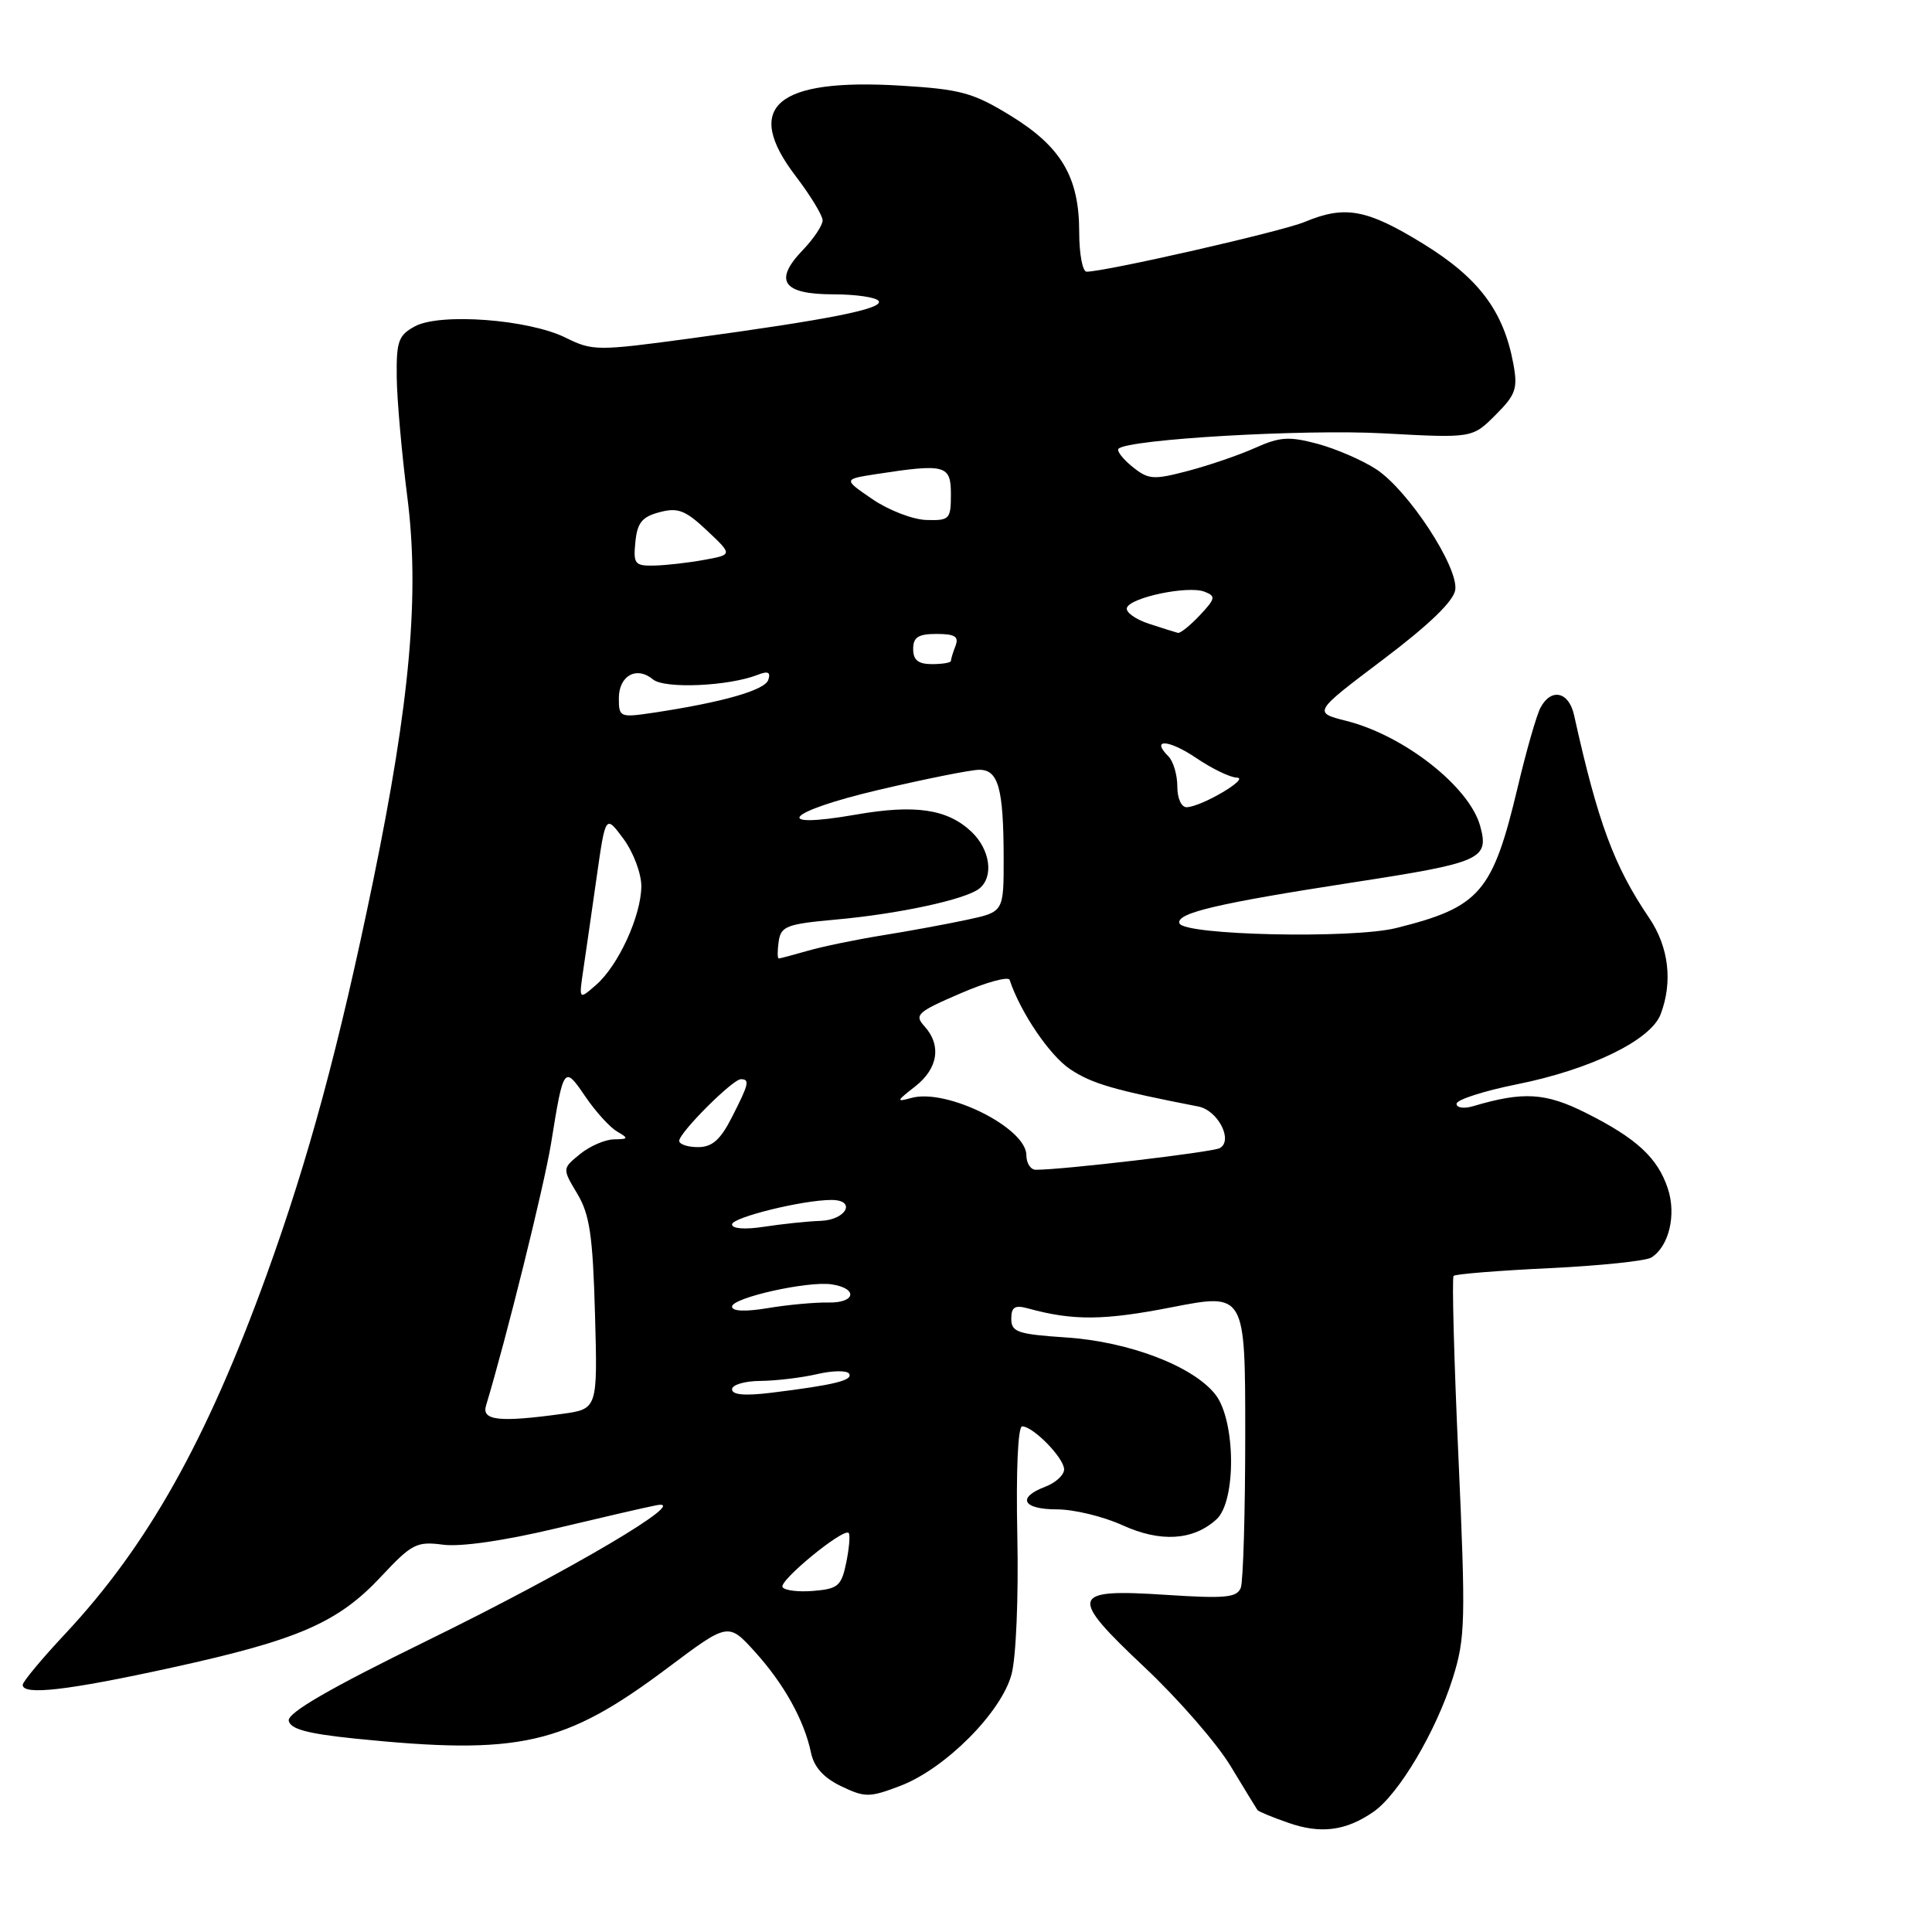 <?xml version="1.0" encoding="UTF-8" standalone="no"?>
<!DOCTYPE svg PUBLIC "-//W3C//DTD SVG 1.1//EN" "http://www.w3.org/Graphics/SVG/1.1/DTD/svg11.dtd" >
<svg xmlns="http://www.w3.org/2000/svg" xmlns:xlink="http://www.w3.org/1999/xlink" version="1.1" viewBox="0 0 256 256">
 <g >
 <path fill="currentColor"
d=" M 182.00 240.07 C 185.34 237.75 190.28 229.43 192.50 222.36 C 194.17 217.07 194.22 214.77 193.25 193.06 C 192.66 180.10 192.38 169.30 192.61 169.06 C 192.85 168.82 198.54 168.36 205.27 168.04 C 212.00 167.72 218.09 167.08 218.81 166.63 C 221.14 165.17 222.15 160.97 221.00 157.50 C 219.65 153.41 216.85 150.83 210.13 147.46 C 204.78 144.78 201.84 144.61 195.25 146.56 C 194.00 146.94 193.00 146.80 193.00 146.26 C 193.00 145.72 196.57 144.57 200.93 143.69 C 210.74 141.73 218.73 137.84 220.04 134.40 C 221.68 130.09 221.12 125.46 218.51 121.61 C 213.86 114.75 211.73 109.00 208.57 94.75 C 207.88 91.64 205.54 91.12 204.13 93.76 C 203.61 94.72 202.25 99.46 201.11 104.28 C 197.78 118.28 196.12 120.20 185.00 122.97 C 179.17 124.42 156.81 123.93 156.28 122.34 C 155.83 120.99 161.30 119.70 179.18 116.94 C 196.33 114.30 197.34 113.86 196.13 109.45 C 194.71 104.26 186.08 97.47 178.43 95.53 C 173.98 94.40 173.98 94.40 183.24 87.41 C 189.36 82.79 192.61 79.66 192.83 78.16 C 193.26 75.13 186.60 64.96 182.36 62.18 C 180.53 60.98 177.03 59.47 174.59 58.81 C 170.81 57.80 169.59 57.88 166.33 59.34 C 164.22 60.29 160.22 61.66 157.44 62.39 C 152.81 63.61 152.17 63.56 150.04 61.84 C 148.76 60.80 147.94 59.73 148.21 59.46 C 149.47 58.20 172.73 56.85 183.30 57.42 C 195.09 58.06 195.09 58.06 198.15 55.00 C 200.85 52.31 201.13 51.50 200.53 48.22 C 199.23 41.20 195.95 36.83 188.53 32.27 C 181.09 27.70 178.21 27.18 172.87 29.41 C 169.86 30.67 146.48 36.00 143.98 36.00 C 143.44 36.00 143.00 33.64 143.00 30.75 C 143.00 23.46 140.62 19.44 133.90 15.32 C 128.94 12.28 127.28 11.83 119.40 11.35 C 102.81 10.34 98.40 14.14 105.45 23.36 C 107.40 25.92 109.00 28.55 109.00 29.20 C 109.00 29.86 107.82 31.63 106.37 33.14 C 102.47 37.20 103.71 39.00 110.41 39.00 C 113.42 39.00 116.13 39.40 116.43 39.89 C 117.07 40.92 109.83 42.35 91.58 44.83 C 79.11 46.52 78.52 46.51 74.94 44.74 C 70.05 42.32 58.35 41.44 55.00 43.23 C 52.79 44.42 52.51 45.20 52.57 50.04 C 52.61 53.04 53.24 60.11 53.96 65.75 C 55.62 78.64 54.36 92.83 49.44 116.74 C 44.92 138.67 40.88 153.60 35.32 168.95 C 27.37 190.89 19.56 204.82 8.63 216.50 C 5.54 219.80 3.01 222.84 3.01 223.25 C 2.99 224.68 8.98 223.99 22.71 220.98 C 39.53 217.30 44.78 215.02 50.50 208.90 C 54.57 204.55 55.21 204.22 58.71 204.68 C 61.01 204.99 66.83 204.15 73.50 202.56 C 79.55 201.12 85.62 199.71 87.00 199.45 C 91.81 198.51 75.59 208.09 56.75 217.32 C 43.69 223.71 38.08 226.96 38.26 228.00 C 38.46 229.11 40.72 229.72 47.01 230.37 C 68.89 232.60 74.79 231.26 88.50 220.98 C 96.50 214.98 96.50 214.98 100.03 218.87 C 103.88 223.12 106.58 227.97 107.47 232.28 C 107.87 234.16 109.15 235.58 111.47 236.69 C 114.64 238.20 115.21 238.19 119.31 236.63 C 125.26 234.35 132.67 226.92 134.03 221.87 C 134.64 219.64 134.97 211.60 134.80 203.45 C 134.62 194.93 134.88 189.00 135.44 189.00 C 136.90 189.00 141.00 193.20 141.00 194.70 C 141.00 195.44 139.88 196.48 138.50 197.00 C 134.70 198.44 135.51 200.00 140.05 200.00 C 142.29 200.00 146.18 200.94 148.71 202.09 C 153.76 204.40 158.09 204.13 161.18 201.33 C 163.84 198.93 163.74 188.21 161.04 184.77 C 158.08 181.01 149.59 177.77 141.25 177.22 C 134.85 176.79 134.00 176.51 134.00 174.75 C 134.00 173.18 134.47 172.89 136.25 173.38 C 142.18 175.01 146.26 174.98 155.25 173.22 C 165.00 171.32 165.00 171.32 165.00 190.08 C 165.00 200.40 164.73 209.53 164.41 210.39 C 163.90 211.69 162.37 211.84 154.55 211.33 C 141.78 210.49 141.51 211.37 151.68 220.94 C 156.10 225.10 161.22 230.97 163.05 234.00 C 164.88 237.03 166.49 239.65 166.62 239.84 C 166.75 240.03 168.57 240.79 170.68 241.52 C 174.99 243.04 178.34 242.61 182.00 240.07 Z  M 103.69 210.30 C 103.18 209.47 111.76 202.43 112.45 203.12 C 112.67 203.34 112.53 205.09 112.14 207.01 C 111.50 210.14 111.06 210.53 107.81 210.80 C 105.82 210.97 103.96 210.75 103.69 210.30 Z  M 64.40 186.25 C 67.07 177.43 72.11 157.11 73.02 151.50 C 74.67 141.25 74.74 141.15 77.54 145.27 C 78.90 147.27 80.79 149.36 81.75 149.92 C 83.33 150.84 83.29 150.94 81.36 150.97 C 80.18 150.99 78.16 151.86 76.86 152.92 C 74.50 154.84 74.50 154.84 76.49 158.17 C 78.14 160.92 78.55 163.71 78.84 174.10 C 79.19 186.70 79.19 186.70 74.46 187.35 C 66.16 188.49 63.80 188.23 64.40 186.25 Z  M 97.00 184.09 C 97.00 183.49 98.69 182.99 100.75 182.98 C 102.81 182.96 106.19 182.56 108.26 182.08 C 110.32 181.60 112.24 181.57 112.51 182.02 C 113.06 182.90 110.52 183.52 102.25 184.54 C 98.72 184.98 97.00 184.83 97.00 184.09 Z  M 97.00 173.13 C 97.00 171.96 107.02 169.72 110.17 170.18 C 113.71 170.70 113.40 172.66 109.78 172.59 C 107.97 172.56 104.36 172.89 101.75 173.33 C 98.75 173.83 97.00 173.76 97.00 173.13 Z  M 97.00 162.24 C 97.00 161.31 106.39 159.00 110.17 159.00 C 113.51 159.00 112.16 161.64 108.75 161.77 C 106.96 161.83 103.59 162.19 101.25 162.55 C 98.72 162.94 97.00 162.82 97.00 162.24 Z  M 136.00 153.07 C 136.00 149.45 125.45 144.19 120.77 145.48 C 118.71 146.05 118.76 145.91 121.25 143.97 C 124.30 141.60 124.78 138.52 122.50 135.99 C 121.12 134.48 121.53 134.10 127.24 131.64 C 130.67 130.15 133.62 129.35 133.78 129.84 C 135.22 134.17 139.10 139.88 141.81 141.68 C 144.69 143.60 147.64 144.45 158.79 146.62 C 161.38 147.12 163.44 151.12 161.63 152.13 C 160.66 152.67 140.80 155.01 137.25 155.00 C 136.56 155.00 136.00 154.13 136.00 153.07 Z  M 90.00 151.17 C 90.00 150.08 97.08 143.00 98.17 143.00 C 99.38 143.00 99.23 143.64 96.98 148.04 C 95.45 151.05 94.36 152.00 92.48 152.00 C 91.12 152.00 90.00 151.62 90.00 151.17 Z  M 77.29 128.50 C 77.62 126.30 78.41 120.77 79.06 116.22 C 80.24 107.94 80.24 107.94 82.62 111.16 C 83.93 112.94 84.99 115.76 84.98 117.44 C 84.95 121.36 81.94 127.93 78.99 130.50 C 76.70 132.50 76.70 132.50 77.29 128.50 Z  M 103.18 124.75 C 103.47 122.73 104.22 122.44 110.73 121.85 C 119.04 121.11 127.93 119.19 129.75 117.75 C 131.72 116.19 131.21 112.55 128.70 110.19 C 125.52 107.20 121.26 106.57 113.41 107.94 C 102.01 109.93 104.15 107.56 116.36 104.68 C 122.62 103.21 128.65 102.00 129.76 102.00 C 132.29 102.00 132.97 104.44 132.99 113.67 C 133.00 120.83 133.00 120.83 128.16 121.87 C 125.49 122.44 120.43 123.38 116.91 123.94 C 113.38 124.51 108.93 125.43 107.01 125.99 C 105.09 126.54 103.37 127.00 103.19 127.00 C 103.01 127.00 103.00 125.99 103.18 124.75 Z  M 156.00 104.20 C 156.00 102.66 155.47 100.87 154.82 100.22 C 152.42 97.82 154.88 97.98 158.52 100.45 C 160.59 101.85 163.00 103.02 163.89 103.04 C 165.68 103.09 159.23 106.89 157.25 106.96 C 156.54 106.98 156.00 105.80 156.00 104.20 Z  M 82.00 92.53 C 82.00 89.52 84.35 88.22 86.53 90.03 C 88.07 91.30 96.54 90.93 100.39 89.42 C 101.76 88.88 102.15 89.06 101.80 90.09 C 101.35 91.46 95.74 93.06 86.58 94.44 C 82.14 95.10 82.00 95.04 82.00 92.53 Z  M 121.00 86.00 C 121.00 84.43 121.67 84.00 124.11 84.00 C 126.53 84.00 127.08 84.35 126.61 85.58 C 126.27 86.45 126.00 87.35 126.00 87.58 C 126.00 87.81 124.88 88.00 123.50 88.00 C 121.67 88.00 121.00 87.47 121.00 86.00 Z  M 152.24 82.65 C 150.44 82.06 149.13 81.11 149.32 80.54 C 149.77 79.16 157.42 77.56 159.59 78.40 C 161.13 78.99 161.07 79.30 158.98 81.53 C 157.70 82.89 156.39 83.94 156.08 83.86 C 155.76 83.78 154.03 83.24 152.24 82.65 Z  M 84.19 71.82 C 84.44 69.27 85.07 68.48 87.39 67.87 C 89.82 67.22 90.81 67.60 93.68 70.30 C 97.08 73.50 97.08 73.50 93.29 74.19 C 91.20 74.57 88.23 74.91 86.69 74.94 C 84.12 75.00 83.90 74.73 84.19 71.82 Z  M 115.61 66.15 C 111.73 63.50 111.73 63.50 116.11 62.82 C 125.28 61.41 126.00 61.61 126.00 65.50 C 126.00 68.80 125.82 68.99 122.75 68.90 C 120.96 68.85 117.75 67.61 115.61 66.15 Z "/>
</g>
</svg>